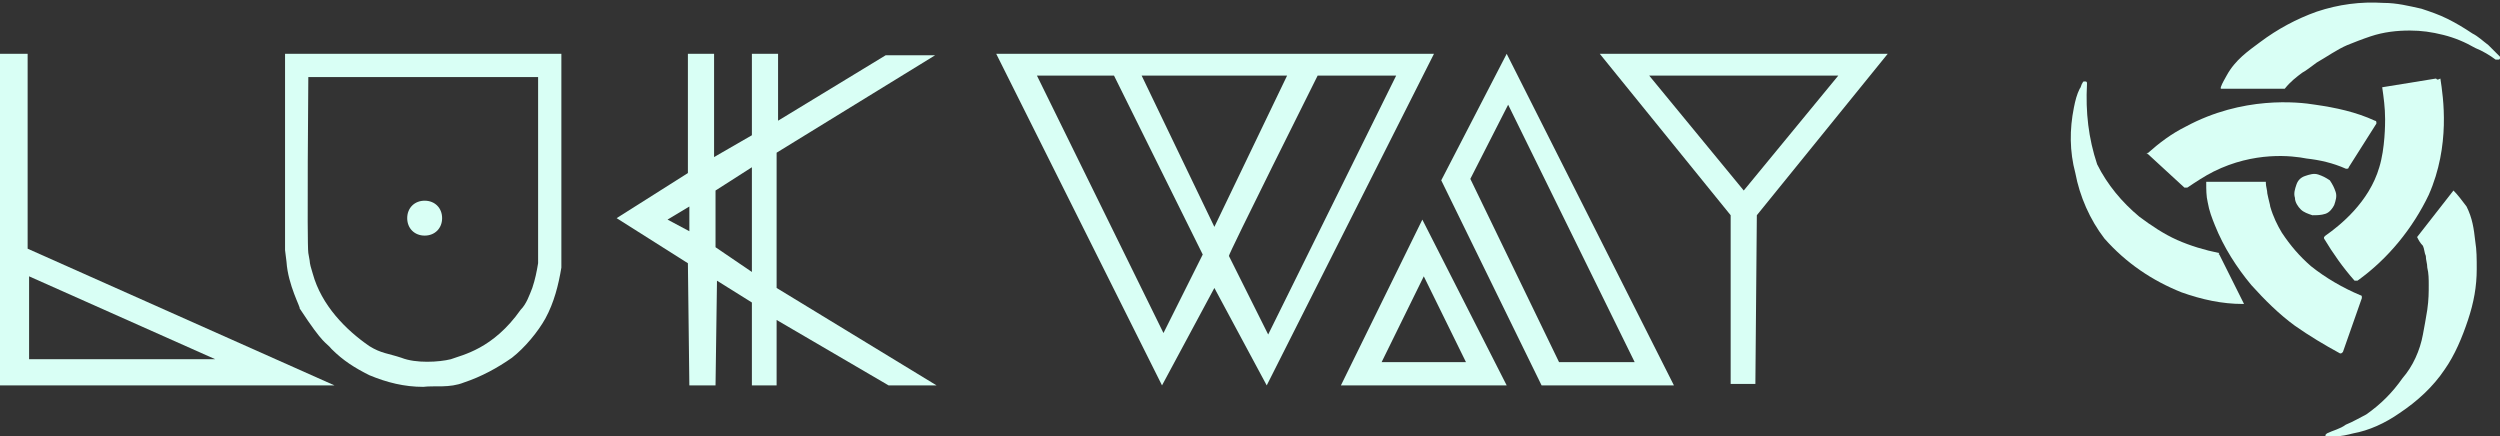 <?xml version="1.0" encoding="utf-8"?>
<!-- Generator: Adobe Illustrator 24.0.2, SVG Export Plug-In . SVG Version: 6.00 Build 0)  -->
<svg version="1.1" id="Capa_1" xmlns="http://www.w3.org/2000/svg" xmlns:xlink="http://www.w3.org/1999/xlink" x="0px" y="0px"
	 viewBox="0 0 171.9 30" style="enable-background:new 0 0 171.9 30;" xml:space="preserve">
<rect x="0" y="0" width="171.9" height="30" fill="#333333" stroke="none"/>
<style type="text/css">
	.st0{fill:#D9FFF5;}
</style>
<path class="st0" d="M1.9,17.1V3.7H0v22.8h23L1.9,17.1z M14.8,24.7L2,24.7V19L14.8,24.7z"/>
<path class="st0" d="M19.6,3.7v13.5l0.1,0.8c0.1,1.6,1,3.2,0.9,3.2c1.7,2.6,1.8,2.3,2.2,2.8c0.8,0.8,1.6,1.3,2.6,1.8
	c1.2,0.5,2.4,0.8,3.7,0.8c0.8-0.1,1.8,0.1,2.8-0.3c1.2-0.4,2.3-1,3.3-1.7c0.9-0.7,1.8-1.8,2.3-2.7c0.6-1.1,0.9-2.3,1.1-3.5V3.7H19.6
	z M37,18.1c-0.1,0.6-0.2,1.1-0.4,1.7c-0.2,0.5-0.4,1.1-0.8,1.5c-1.9,2.7-4,3.1-4.8,3.4c-0.8,0.2-2.4,0.3-3.4-0.1
	c-0.9-0.3-1.4-0.3-2.2-0.8c-1.6-1.1-3.3-2.8-3.9-5c-0.3-1-0.1-0.4-0.3-1.4c-0.1-0.6,0-12.1,0-12.1H37L37,18.1z"/>
<path class="st0" d="M29.2,16.2c0.7,0,1.2-0.5,1.2-1.2c0-0.7-0.5-1.2-1.2-1.2c-0.7,0-1.2,0.5-1.2,1.2C28,15.7,28.5,16.2,29.2,16.2z"
	/>
<path class="st0" d="M53.4,19.8v-9.3l10.9-6.7l-3.4,0l-7.4,4.5V3.7h-1.8v5.6l-2.6,1.5V3.7h-1.8v8.2L42.4,15l4.9,3.1l0.1,8.4h1.8
	l0.1-7.2l2.4,1.5l0,5.7h1.7v-4.5l7.7,4.5h3.3L53.4,19.8z M47.4,15.9l-1.5-0.8l1.5-0.9L47.4,15.9z M51.7,18.7L49.2,17l0-3.9l2.5-1.6
	L51.7,18.7z"/>
<path class="st0" d="M68.5,3.7l11.4,22.8l3.6-6.7l3.6,6.7L98.6,3.7H68.5z M80,22.9L71.3,5.2h5.3l6.1,12.3L80,22.9z M78.5,5.2h10
	l-5,10.4L78.5,5.2z M87.2,23l-2.7-5.4c-0.1,0,6.1-12.4,6.1-12.4H96L87.2,23z"/>
<path class="st0" d="M97.8,15.1l-5.6,11.4h11.4L97.8,15.1z M95,24.9l2.9-5.9l2.9,5.9L95,24.9z"/>
<path class="st0" d="M103.6,3.7l-4.5,8.7l6.9,14.1h9.1L103.6,3.7z M107.2,24.9l-6.1-12.6l2.6-5.1l8.7,17.7H107.2z"/>
<path class="st0" d="M110,3.7l9,11.1l0,11.6h1.7l0.1-11.6l9-11.1H110z M119.9,13.1l-6.5-7.9h13L119.9,13.1z"/>
<path class="st0" d="M147.7,10.6l2.5,2.3c0,0,0.1,0,0.1,0s0.1,0,0.1,0c0.6-0.4,1.2-0.8,1.8-1.1c2.8-1.4,5.4-1.1,6.4-0.9
	c0.9,0.1,1.8,0.3,2.7,0.7c0,0,0.1,0,0.1,0c0,0,0.1,0,0.1-0.1l1.9-3c0,0,0-0.1,0-0.1c0,0,0-0.1-0.1-0.1h0c-1.3-0.6-2.7-0.9-4.1-1.1
	c-1.2-0.2-5-0.6-8.9,1.5c-1,0.5-1.8,1.1-2.7,1.9C147.7,10.4,147.6,10.5,147.7,10.6C147.6,10.5,147.6,10.6,147.7,10.6L147.7,10.6z"/>
<path class="st0" d="M167.5,5.4L163.8,6c0,0,0,0,0,0c0,0,0,0,0,0c0,0,0,0,0,0c0,0,0,0,0,0c0.1,0.7,0.2,1.4,0.2,2.2
	c0,0.3,0,2-0.4,3.3c-0.7,2.4-2.7,4-3.7,4.7c0,0,0,0-0.1,0.1c0,0,0,0.1,0,0.1c0.6,1,1.3,2,2.1,2.9c0,0,0,0,0.1,0c0,0,0.1,0,0.1,0
	c2.1-1.5,3.8-3.6,4.9-5.9c1.5-3.4,1-6.7,0.8-8C167.6,5.5,167.6,5.5,167.5,5.4C167.5,5.4,167.5,5.4,167.5,5.4z"/>
<path class="st0" d="M161.1,24.2l1.3-3.7c0,0,0-0.1,0-0.1s0-0.1-0.1-0.1c-1.2-0.5-2.4-1.2-3.4-2c-0.8-0.7-1.4-1.4-2-2.3
	c-0.3-0.5-0.6-1.1-0.8-1.8c0-0.1-0.1-0.4-0.2-0.9c0-0.2-0.1-0.5-0.1-0.7c0,0,0-0.1,0-0.1c0,0-0.1,0-0.1,0l-3.9,0c0,0-0.1,0-0.1,0
	c0,0,0,0.1,0,0.1c0,0.4,0,0.9,0.1,1.3c0.1,0.6,0.3,1.1,0.5,1.6c0.6,1.5,1.5,2.9,2.5,4.1c0.9,1,1.9,2,3,2.8c1,0.7,2,1.3,3.1,1.9
	c0,0,0,0,0,0C161,24.3,161,24.3,161.1,24.2C161.1,24.3,161.1,24.3,161.1,24.2C161.1,24.2,161.1,24.2,161.1,24.2L161.1,24.2z"/>
<path class="st0" d="M152.6,17.5l1.7,3.4c0,0,0,0,0,0c0,0,0,0,0,0s0,0,0,0c0,0,0,0,0,0c0,0,0,0-0.1,0c-1.4,0-2.8-0.3-4.2-0.8
	c-2-0.8-3.8-2-5.3-3.7c-1-1.3-1.7-2.9-2-4.5v0c-0.4-1.5-0.4-3-0.1-4.5c0.1-0.5,0.2-0.9,0.4-1.3c0.1-0.1,0.1-0.3,0.2-0.4
	c0,0,0-0.1,0.1-0.1c0,0,0.1,0,0.1,0c0,0,0.1,0,0.1,0.1c0,0,0,0.1,0,0.1c-0.1,1.9,0.1,3.7,0.7,5.5c0,0,0,0,0,0
	c0.7,1.4,1.7,2.6,2.9,3.6c0.8,0.6,1.7,1.2,2.6,1.6c0.9,0.4,1.9,0.7,2.9,0.9C152.5,17.5,152.6,17.5,152.6,17.5
	C152.6,17.5,152.6,17.5,152.6,17.5z"/>
<path class="st0" d="M157.1,6.1h-4.3c0,0-0.1,0-0.1,0c0,0,0-0.1,0-0.1c0,0,0,0,0,0c0.1-0.3,0.3-0.6,0.4-0.8c0.6-1.1,1.5-1.7,2.3-2.3
	c1.2-0.9,2.5-1.6,3.9-2.1c1.5-0.5,3-0.7,4.6-0.6c0.9,0,1.7,0.2,2.6,0.4c0.6,0.2,1.2,0.4,1.8,0.7c0.6,0.3,1.1,0.6,1.7,1
	c0.4,0.2,0.7,0.5,1.1,0.8c0.3,0.3,0.5,0.5,0.8,0.8c0,0,0,0.1,0,0.1c0,0,0,0.1-0.1,0.1c0,0-0.1,0-0.1,0c0,0-0.1,0-0.1,0
	c-0.4-0.3-0.9-0.6-1.4-0.8c-0.7-0.4-1.4-0.7-2.2-0.9c-0.8-0.2-1.5-0.3-2.3-0.3c-0.9,0-1.8,0.1-2.7,0.4c-0.6,0.2-1.1,0.4-1.6,0.6
	c-0.7,0.3-1.4,0.8-2.1,1.2c-0.4,0.3-0.8,0.6-1,0.7C157.9,5.3,157.5,5.6,157.1,6.1C157.2,6,157.2,6,157.1,6.1
	C157.1,6,157.1,6,157.1,6.1z"/>
<path class="st0" d="M166.2,16.3l2.5-3.2c0,0,0,0,0,0c0,0,0,0,0,0c0,0,0,0,0,0c0,0,0,0,0,0l0,0c0.3,0.3,0.6,0.7,0.9,1.1
	c0.4,0.8,0.5,1.5,0.6,2.4c0.1,0.6,0.1,1.2,0.1,1.9c0,1.2-0.2,2.3-0.6,3.5c-0.4,1.2-0.9,2.4-1.6,3.4c-0.8,1.2-1.9,2.2-3.1,3
	c-1,0.7-2.1,1.2-3.2,1.4c-0.4,0.1-0.8,0.2-1.2,0.2l-0.6,0.1c0,0-0.1,0-0.1,0c0,0,0-0.1,0-0.1c0,0,0-0.1,0-0.1c0,0,0,0,0.1-0.1
	c0.4-0.2,0.9-0.3,1.3-0.6c0.5-0.2,1-0.5,1.4-0.7l0,0c1-0.7,1.8-1.5,2.5-2.5v0c0.7-0.8,1.2-1.9,1.4-3v0c0.1-0.5,0.2-1.1,0.3-1.7
	c0.1-0.7,0.1-1.2,0.1-1.7c0-0.4,0-0.8-0.1-1.2c0-0.3-0.1-0.5-0.1-0.8c-0.1-0.2-0.1-0.5-0.2-0.7C166.4,16.7,166.3,16.5,166.2,16.3z"
	/>
<path class="st0" d="M159.4,12c-0.3-0.1-0.6,0-0.9,0.1c-0.3,0.1-0.5,0.3-0.6,0.6c-0.1,0.3-0.2,0.6-0.1,0.9c0,0.3,0.2,0.6,0.4,0.8
	c0.2,0.2,0.5,0.3,0.8,0.4c0.3,0,0.6,0,0.9-0.1c0.3-0.1,0.5-0.4,0.6-0.6c0.1-0.3,0.2-0.6,0.1-0.9c-0.1-0.3-0.2-0.5-0.4-0.8
	C159.9,12.2,159.7,12.1,159.4,12z"/>
</svg>
